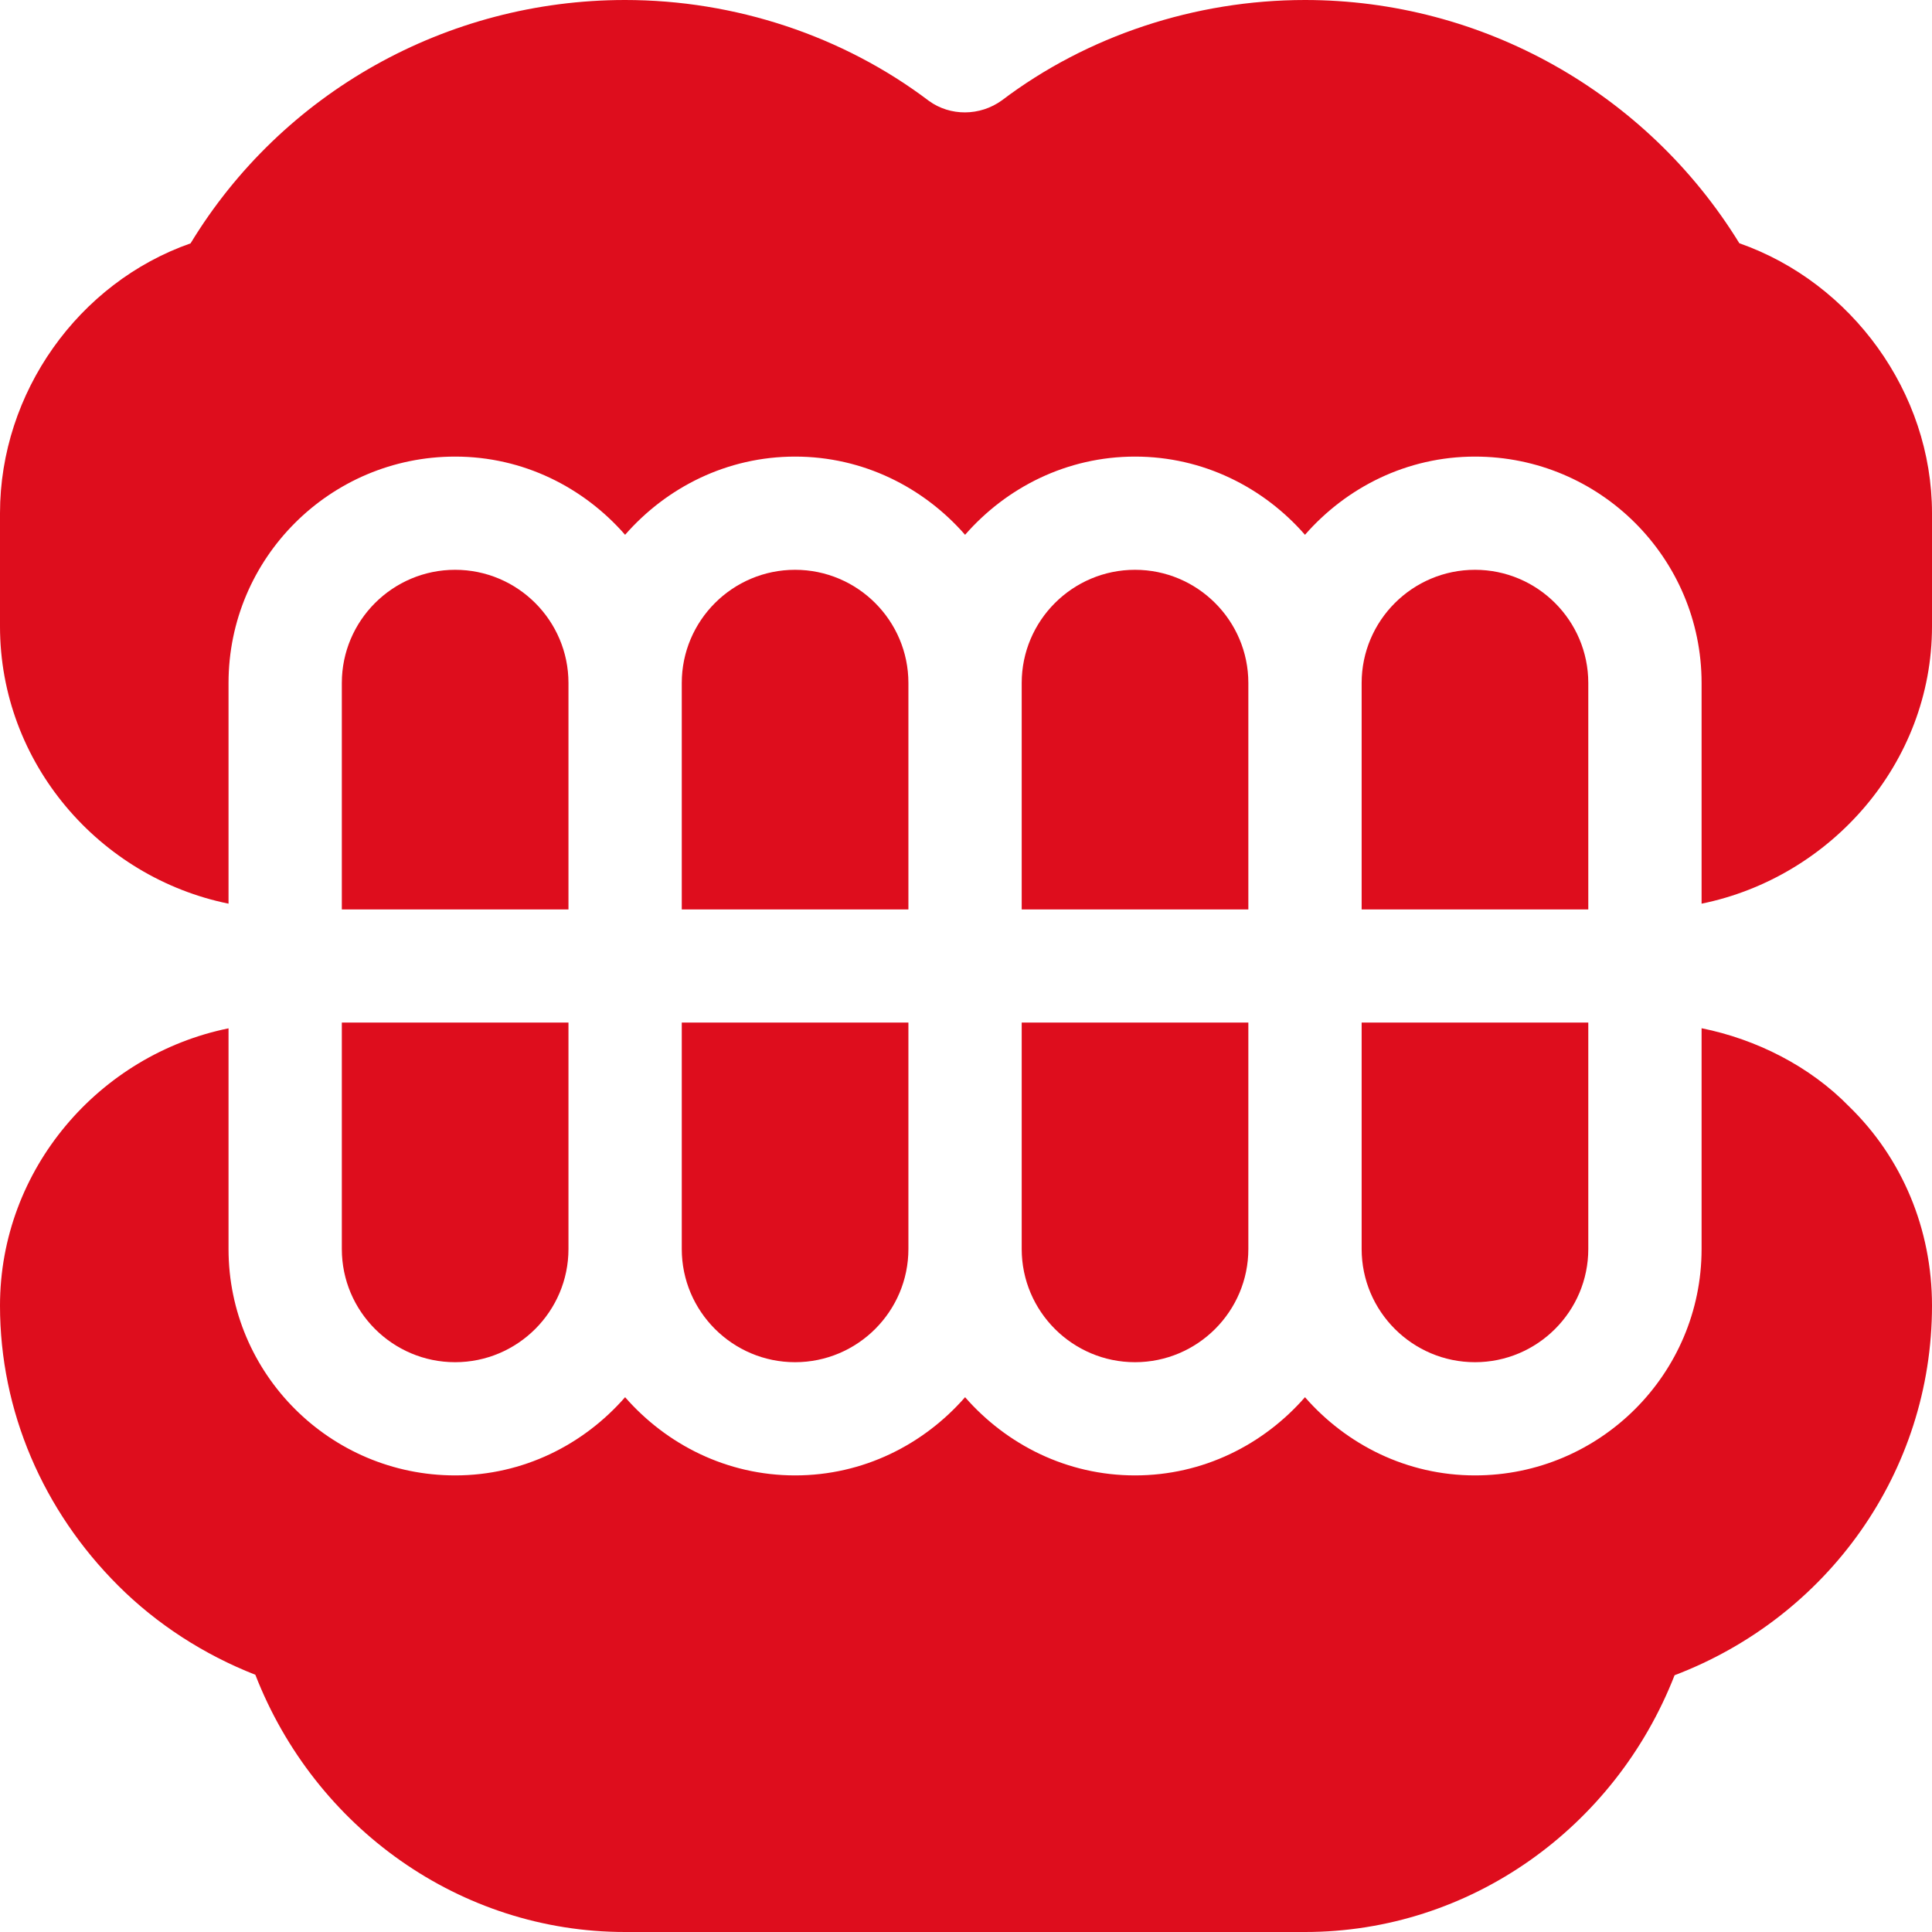 <svg width="42" height="42" viewBox="0 0 42 42" fill="none" xmlns="http://www.w3.org/2000/svg">
<path d="M40.198 24.054C39.341 23.175 38.178 22.592 36.991 22.353V27.152C36.991 29.867 34.782 32.074 32.065 32.074C30.586 32.074 29.273 31.407 28.369 30.374C27.466 31.407 26.153 32.074 24.674 32.074C23.196 32.074 21.883 31.407 20.98 30.374C20.076 31.407 18.763 32.074 17.285 32.074C15.806 32.074 14.493 31.407 13.589 30.374C12.686 31.407 11.373 32.074 9.894 32.074C7.177 32.074 4.968 29.867 4.968 27.152V22.355C2.16 22.927 0 25.412 0 28.383C0 30.679 0.938 32.842 2.569 34.47C3.404 35.304 4.426 35.967 5.551 36.408C6.843 39.728 9.999 42 13.589 42H28.369C31.957 42 35.11 39.733 36.404 36.418C39.728 35.154 42 32.002 42 28.383C42 26.721 41.352 25.175 40.198 24.054Z" fill="#DE0D1D"/>
<path d="M37.812 5.288C35.798 2.014 32.227 0 28.369 0C25.98 0 23.633 0.779 21.781 2.181C21.301 2.529 20.656 2.528 20.195 2.194C18.326 0.779 15.979 0 13.589 0C9.707 0 6.133 2.014 4.143 5.29C1.702 6.146 0 8.536 0 11.156V13.617C0 16.588 2.16 19.073 4.968 19.645V14.848C4.968 12.133 7.177 9.926 9.894 9.926C11.373 9.926 12.686 10.593 13.589 11.626C14.493 10.593 15.806 9.926 17.285 9.926C18.763 9.926 20.076 10.593 20.98 11.626C21.883 10.593 23.196 9.926 24.674 9.926C26.153 9.926 27.466 10.593 28.369 11.626C29.273 10.593 30.586 9.926 32.065 9.926C34.782 9.926 36.991 12.133 36.991 14.848V19.645C39.799 19.073 42 16.588 42 13.617V11.156C42 8.534 40.254 6.144 37.812 5.288Z" fill="#DE0D1D"/>
<path d="M24.674 12.387C23.317 12.387 22.211 13.491 22.211 14.848V19.77H27.138V14.848C27.138 13.491 26.032 12.387 24.674 12.387Z" fill="#DE0D1D"/>
<path d="M17.284 12.387C15.926 12.387 14.821 13.491 14.821 14.848V19.77H19.748V14.848C19.748 13.491 18.642 12.387 17.284 12.387Z" fill="#DE0D1D"/>
<path d="M9.894 12.387C8.536 12.387 7.431 13.491 7.431 14.848V19.77H12.358V14.848C12.358 13.491 11.252 12.387 9.894 12.387Z" fill="#DE0D1D"/>
<path d="M32.065 12.387C30.707 12.387 29.601 13.491 29.601 14.848V19.77H34.528V14.848C34.528 13.491 33.422 12.387 32.065 12.387Z" fill="#DE0D1D"/>
<path d="M29.601 22.23V27.152C29.601 28.509 30.707 29.613 32.065 29.613C33.422 29.613 34.528 28.509 34.528 27.152V22.23H29.601Z" fill="#DE0D1D"/>
<path d="M22.211 22.23V27.152C22.211 28.509 23.317 29.613 24.674 29.613C26.032 29.613 27.138 28.509 27.138 27.152V22.23H22.211Z" fill="#DE0D1D"/>
<path d="M7.431 22.23V27.152C7.431 28.509 8.536 29.613 9.894 29.613C11.252 29.613 12.358 28.509 12.358 27.152V22.23H7.431Z" fill="#DE0D1D"/>
<path d="M14.821 22.23V27.152C14.821 28.509 15.926 29.613 17.284 29.613C18.642 29.613 19.748 28.509 19.748 27.152V22.23H14.821Z" fill="#DE0D1D"/>
</svg>
